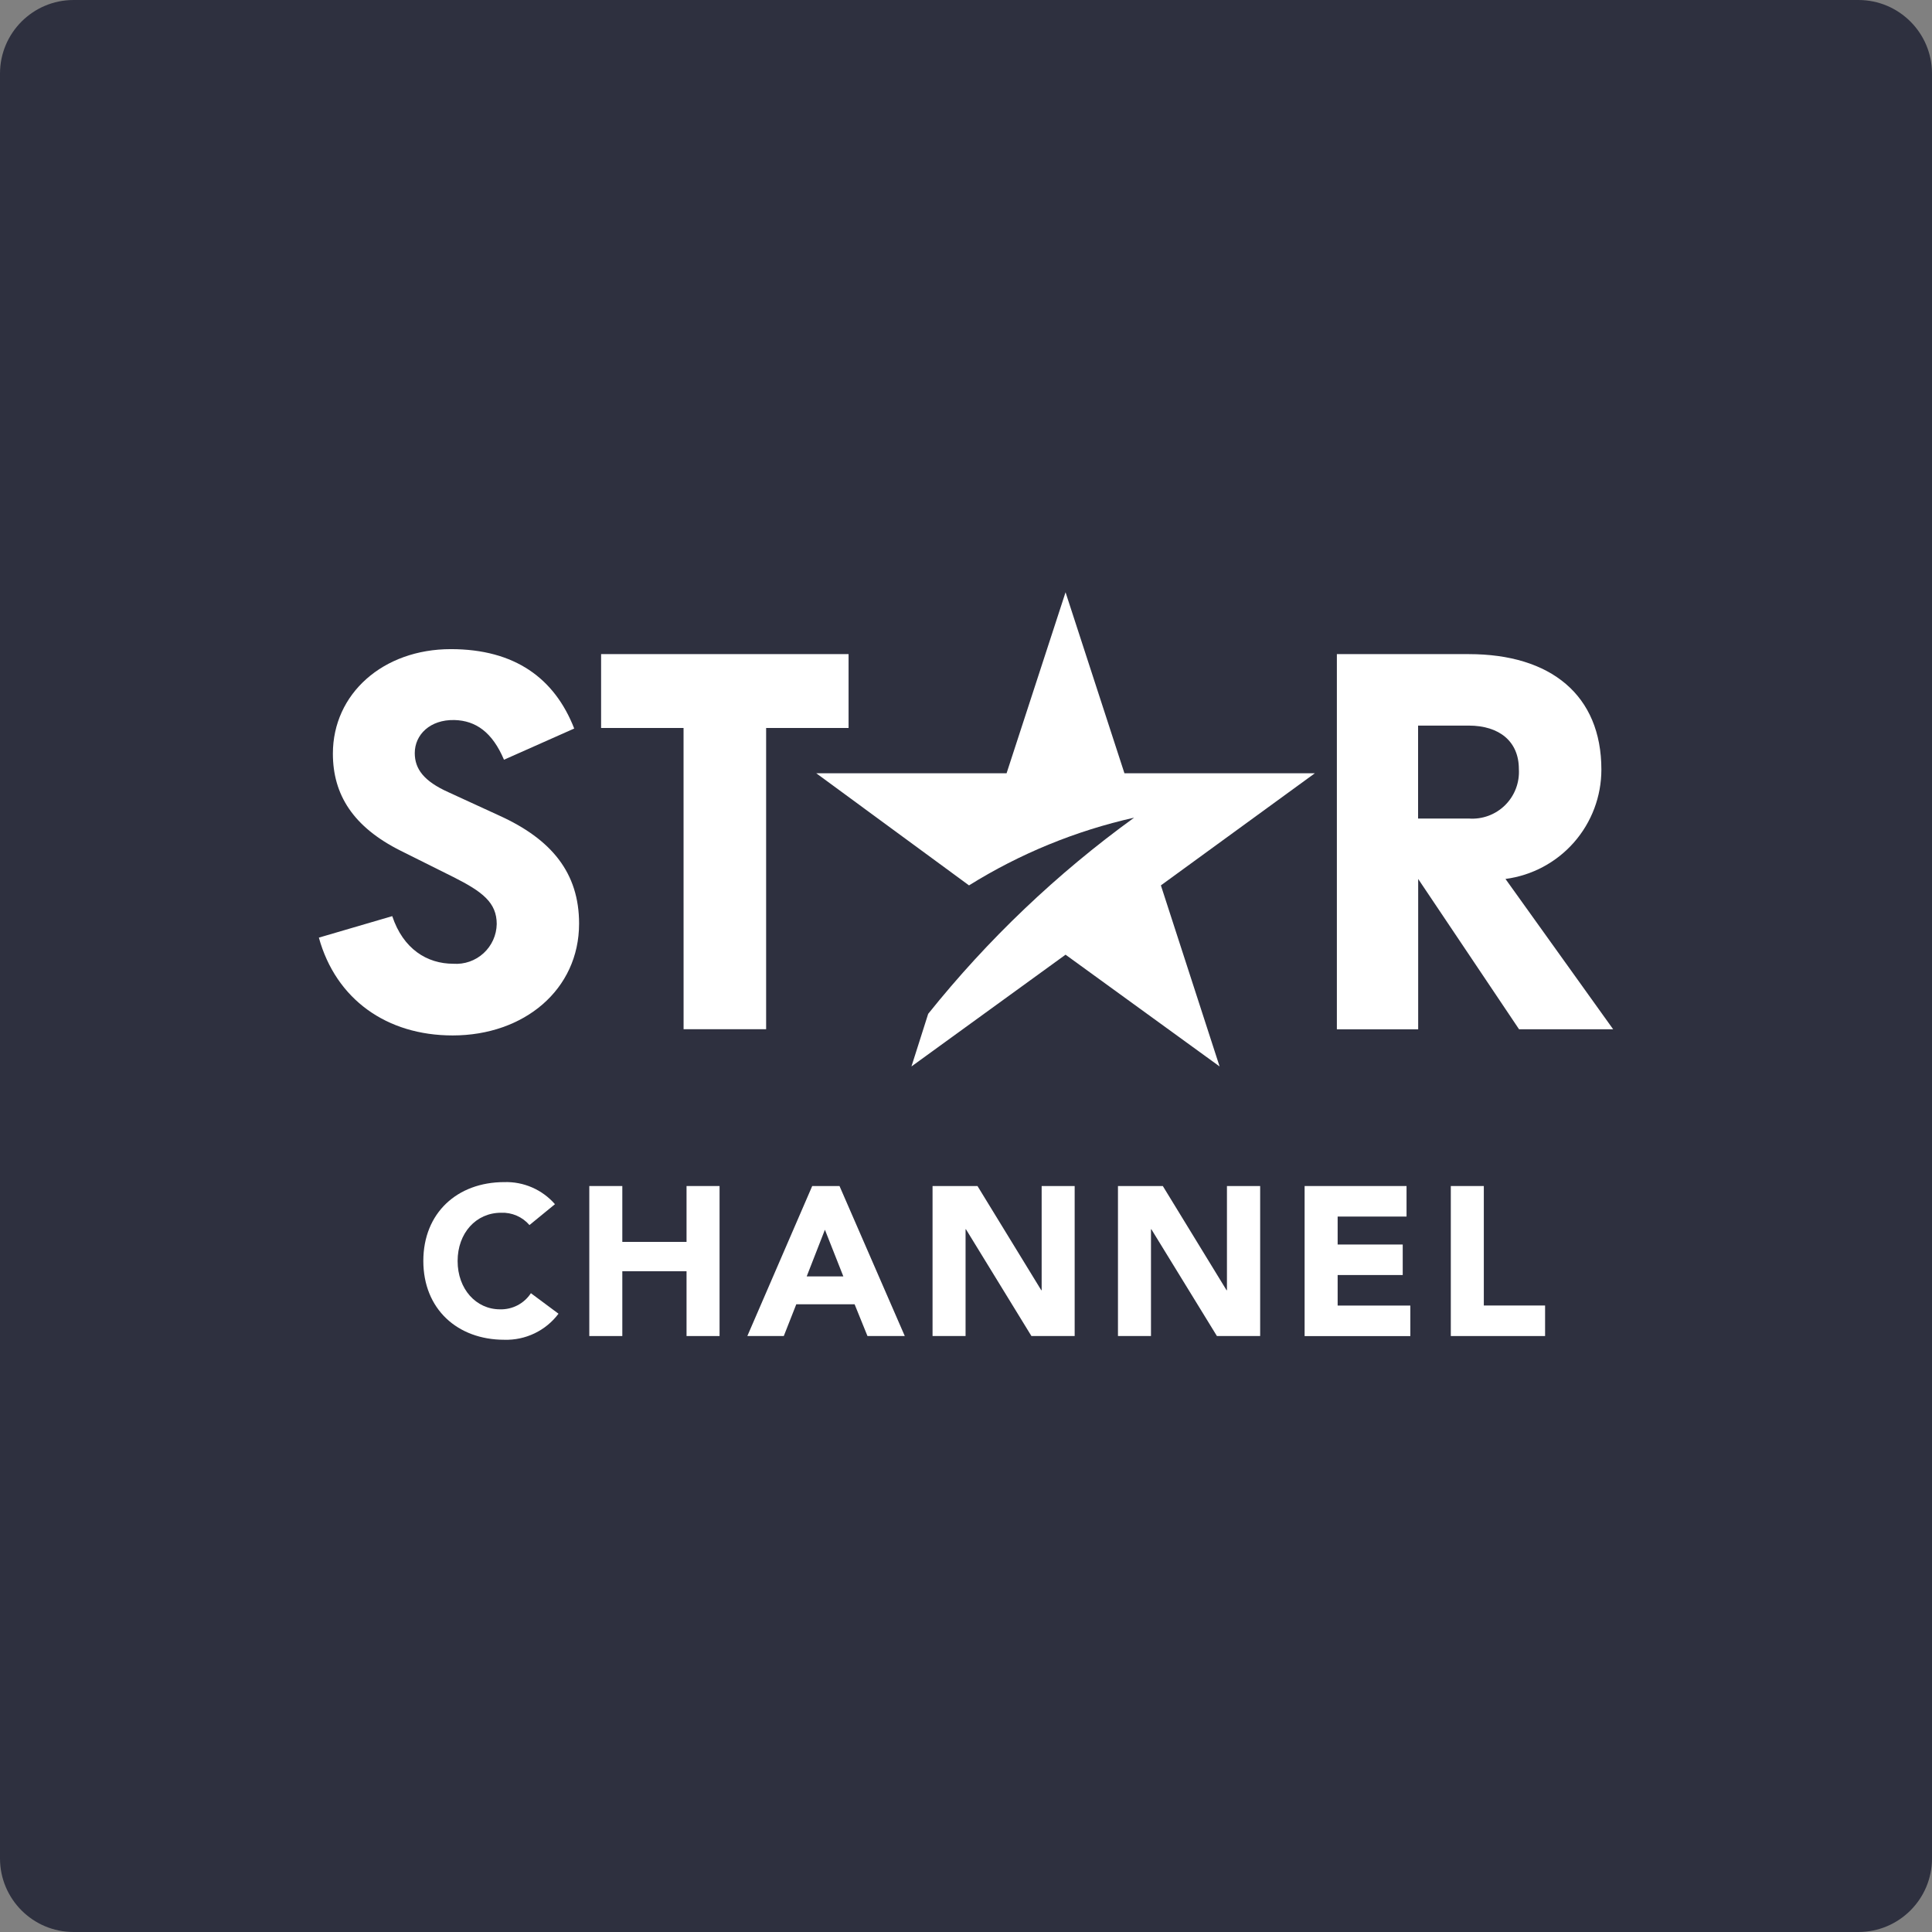 <svg width="210" height="210" viewBox="0 0 210 210" fill="none" xmlns="http://www.w3.org/2000/svg">
<rect x="0" y="0" width="210" height="210" fill="#808080" stroke="none"/>
<path d="M202 0H8C3.582 0 0 3.582 0 8V202C0 206.418 3.582 210 8 210H202C206.418 210 210 206.418 210 202V8C210 3.582 206.418 0 202 0Z" fill="#2E303F"/>
<path d="M154.139 78.869H159.647C162.967 78.869 165.093 80.591 165.093 83.588C165.139 84.312 165.029 85.038 164.771 85.716C164.513 86.395 164.112 87.01 163.596 87.52C163.08 88.03 162.46 88.424 161.779 88.674C161.098 88.924 160.371 89.026 159.647 88.971H154.139V78.869ZM163.639 95.538C166.523 95.159 169.171 93.744 171.089 91.557C173.007 89.37 174.064 86.56 174.063 83.651C174.063 75.551 168.555 71.1 159.656 71.1H145.312V111.885H154.15V95.538L165.113 111.875H175.341L163.639 95.538Z" fill="white"/>
<path d="M74.303 111.874H83.275V79.129H92.237V71.1H65.337V79.128H74.299L74.303 111.874Z" fill="white"/>
<path d="M48.734 86.107C46.079 84.914 45.083 83.586 45.083 81.854C45.083 79.863 46.743 78.203 49.398 78.265C51.721 78.327 53.516 79.593 54.781 82.58L62.415 79.188C60.289 73.742 55.974 70.558 49.003 70.558C41.628 70.558 36.183 75.412 36.183 81.916C36.183 86.366 38.372 89.882 43.558 92.475L49.273 95.327C52.457 96.927 53.992 98.117 53.992 100.441C53.981 101.039 53.848 101.629 53.602 102.174C53.355 102.719 53.001 103.208 52.559 103.612C52.118 104.016 51.599 104.325 51.034 104.522C50.469 104.719 49.87 104.798 49.273 104.756C46.421 104.756 43.827 103.156 42.635 99.58L34.659 101.916C36.516 108.627 42.034 112.548 49.201 112.548C56.97 112.548 62.944 107.569 62.944 100.391C62.944 94.883 59.957 91.222 54.244 88.639L48.734 86.107Z" fill="white"/>
<path d="M57.551 133.159C57.17 132.717 56.694 132.367 56.159 132.135C55.624 131.903 55.043 131.796 54.46 131.821C51.742 131.821 49.741 134.03 49.741 137.069C49.741 140.108 51.741 142.318 54.346 142.318C55.009 142.337 55.666 142.186 56.255 141.879C56.843 141.572 57.343 141.12 57.707 140.565L60.707 142.795C60.024 143.704 59.132 144.436 58.106 144.929C57.08 145.422 55.951 145.661 54.814 145.626C49.721 145.626 46.014 142.286 46.014 137.058C46.014 131.83 49.714 128.49 54.814 128.49C55.853 128.457 56.885 128.656 57.838 129.071C58.79 129.486 59.639 130.107 60.322 130.89L57.551 133.159Z" fill="white"/>
<path d="M64.054 128.916H67.643V134.99H74.624V128.916H78.213V145.222H74.624V138.179H67.643V145.222H64.054V128.916Z" fill="white"/>
<path d="M88.285 128.916H91.251L98.346 145.222H94.291L92.891 141.768H86.553L85.194 145.222H81.232L88.285 128.916ZM89.664 133.667L87.685 138.739H91.668L89.664 133.667Z" fill="white"/>
<path d="M101.364 128.916H106.249L113.182 140.243H113.223V128.916H116.812V145.222H112.112L104.994 133.615H104.953V145.222H101.364V128.916Z" fill="white"/>
<path d="M121.518 128.916H126.393L133.322 140.243H133.364V128.916H136.974V145.222H132.274L125.148 133.615H125.107V145.222H121.518V128.916Z" fill="white"/>
<path d="M141.806 128.916H152.885V132.235H145.396V135.274H152.47V138.59H145.396V141.909H153.296V145.228H141.806V128.916Z" fill="white"/>
<path d="M157.697 128.916H161.285V141.903H167.944V145.222H157.697V128.916Z" fill="white"/>
<path d="M142.921 84.049H122.221L115.821 64.377L109.411 84.049H88.721L105.328 96.237C110.853 92.792 116.92 90.304 123.273 88.877C114.889 94.948 107.36 102.121 100.889 110.201V110.201L99.07 115.92L115.821 103.771L132.565 115.919L126.184 96.237L142.921 84.049Z" fill="url(#paint0_linear_1_213)"/>
<defs>
<linearGradient id="paint0_linear_1_213" x1="96.905" y1="113.704" x2="132.85" y2="73.963" gradientUnits="userSpaceOnUse">
<stop offset="0.28" stop-color="white"/>
<stop offset="0.78" stop-color="white"/>
</linearGradient>
</defs>
</svg>
